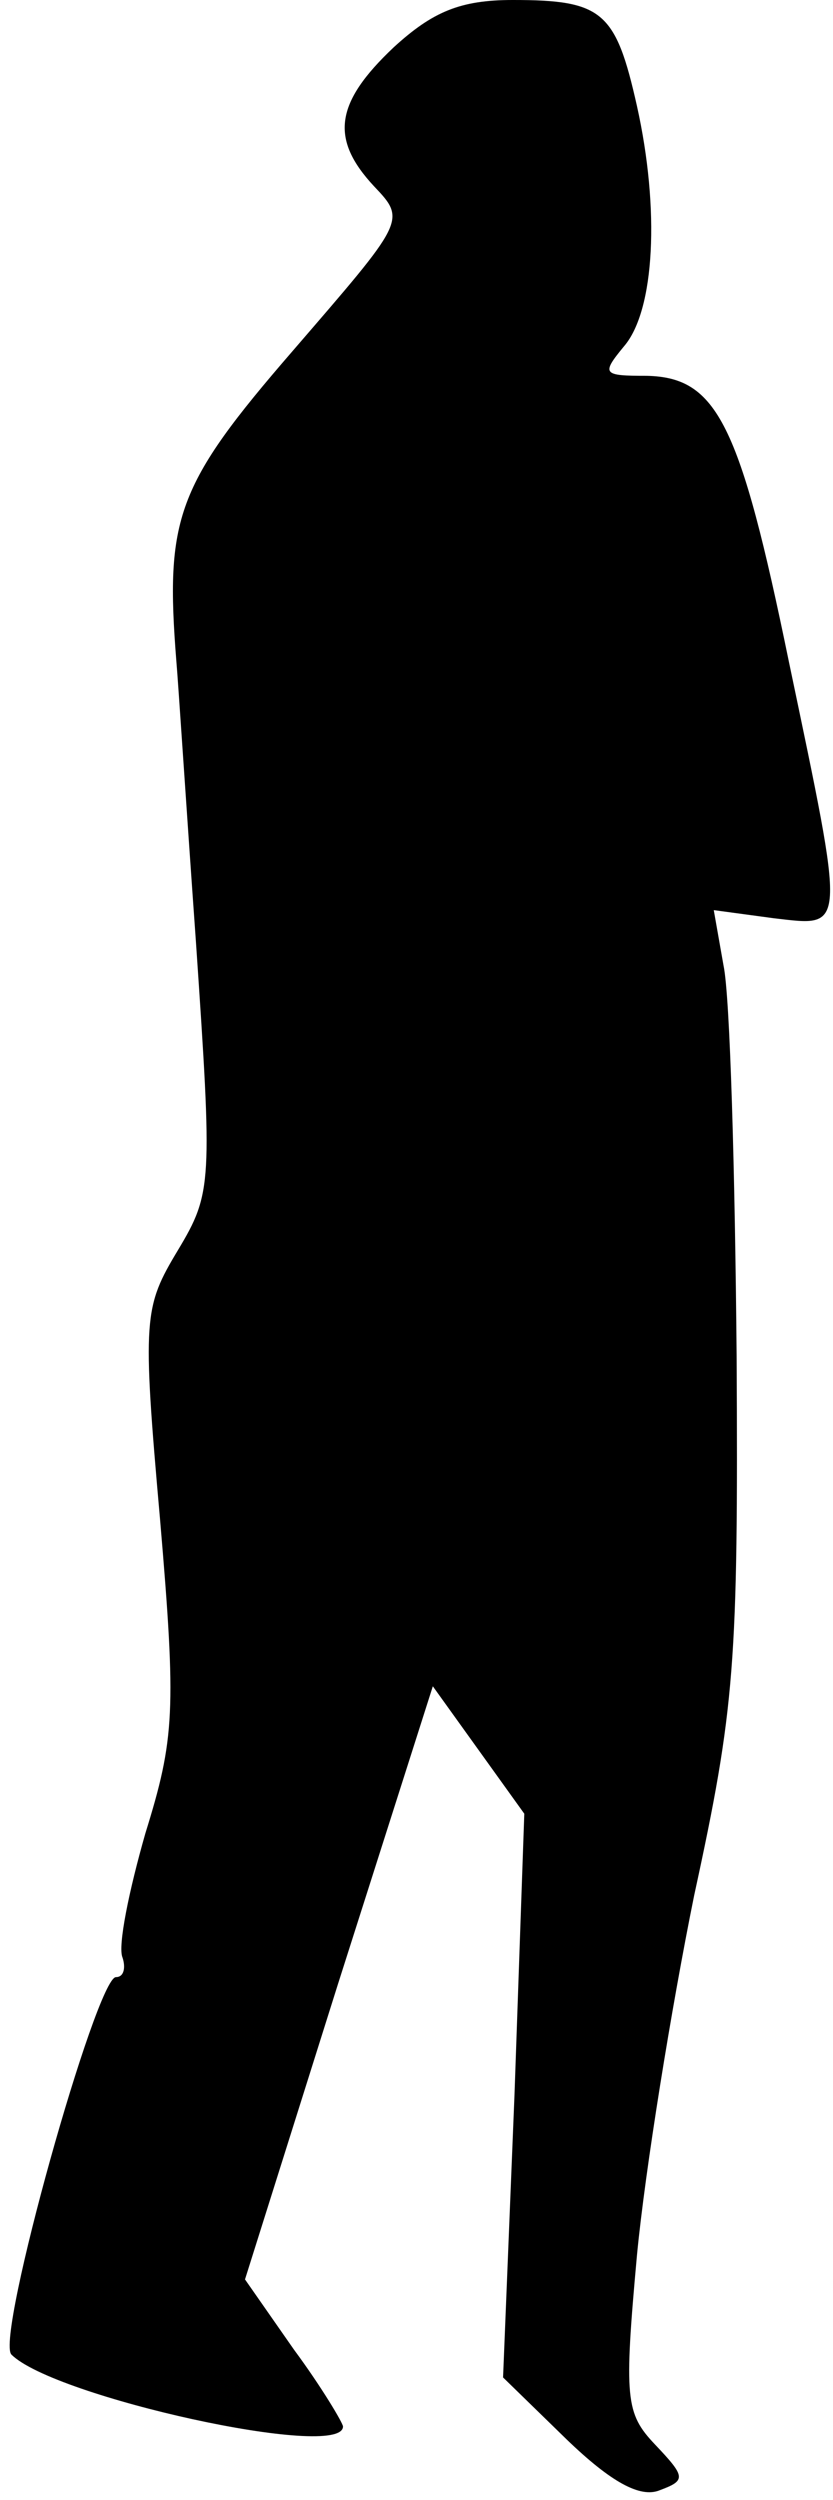 <?xml version="1.0" standalone="no"?>
<!DOCTYPE svg PUBLIC "-//W3C//DTD SVG 20010904//EN"
 "http://www.w3.org/TR/2001/REC-SVG-20010904/DTD/svg10.dtd">
<svg version="1.0" xmlns="http://www.w3.org/2000/svg"
 width="51pt" height="153pt" viewBox="0 0 51 153"
 preserveAspectRatio="xMidYMid meet">
<g transform="translate(0,153) scale(0.1,-0.1)"
fill="#000000" stroke="none">
<path fill="#000000" stroke="none" d="M241 1501 c-36 -34 -39 -56 -12 -85 20
-21 19 -21 -50 -101 -71 -82 -78 -102 -71 -190 1 -11 6 -88 12 -172 10 -147
10 -153 -11 -188 -21 -35 -22 -41 -11 -165 10 -117 9 -134 -9 -192 -10 -35
-17 -69 -14 -76 2 -6 1 -12 -4 -12 -12 0 -74 -221 -64 -231 26 -26 203 -65
203 -44 0 2 -13 24 -30 47 l-30 43 57 181 58 182 28 -39 28 -39 -6 -172 -7
-173 39 -38 c27 -26 45 -36 57 -31 16 6 16 8 -3 28 -18 19 -19 28 -11 116 5
52 21 151 35 220 25 115 27 142 26 330 -1 113 -4 220 -8 239 l-6 34 37 -5 c44
-5 44 -10 9 157 -30 146 -44 174 -87 175 -27 0 -28 1 -14 18 19 22 22 84 8
147 -13 58 -21 65 -76 65 -32 0 -49 -7 -73 -29z"/>
</g>
</svg>
